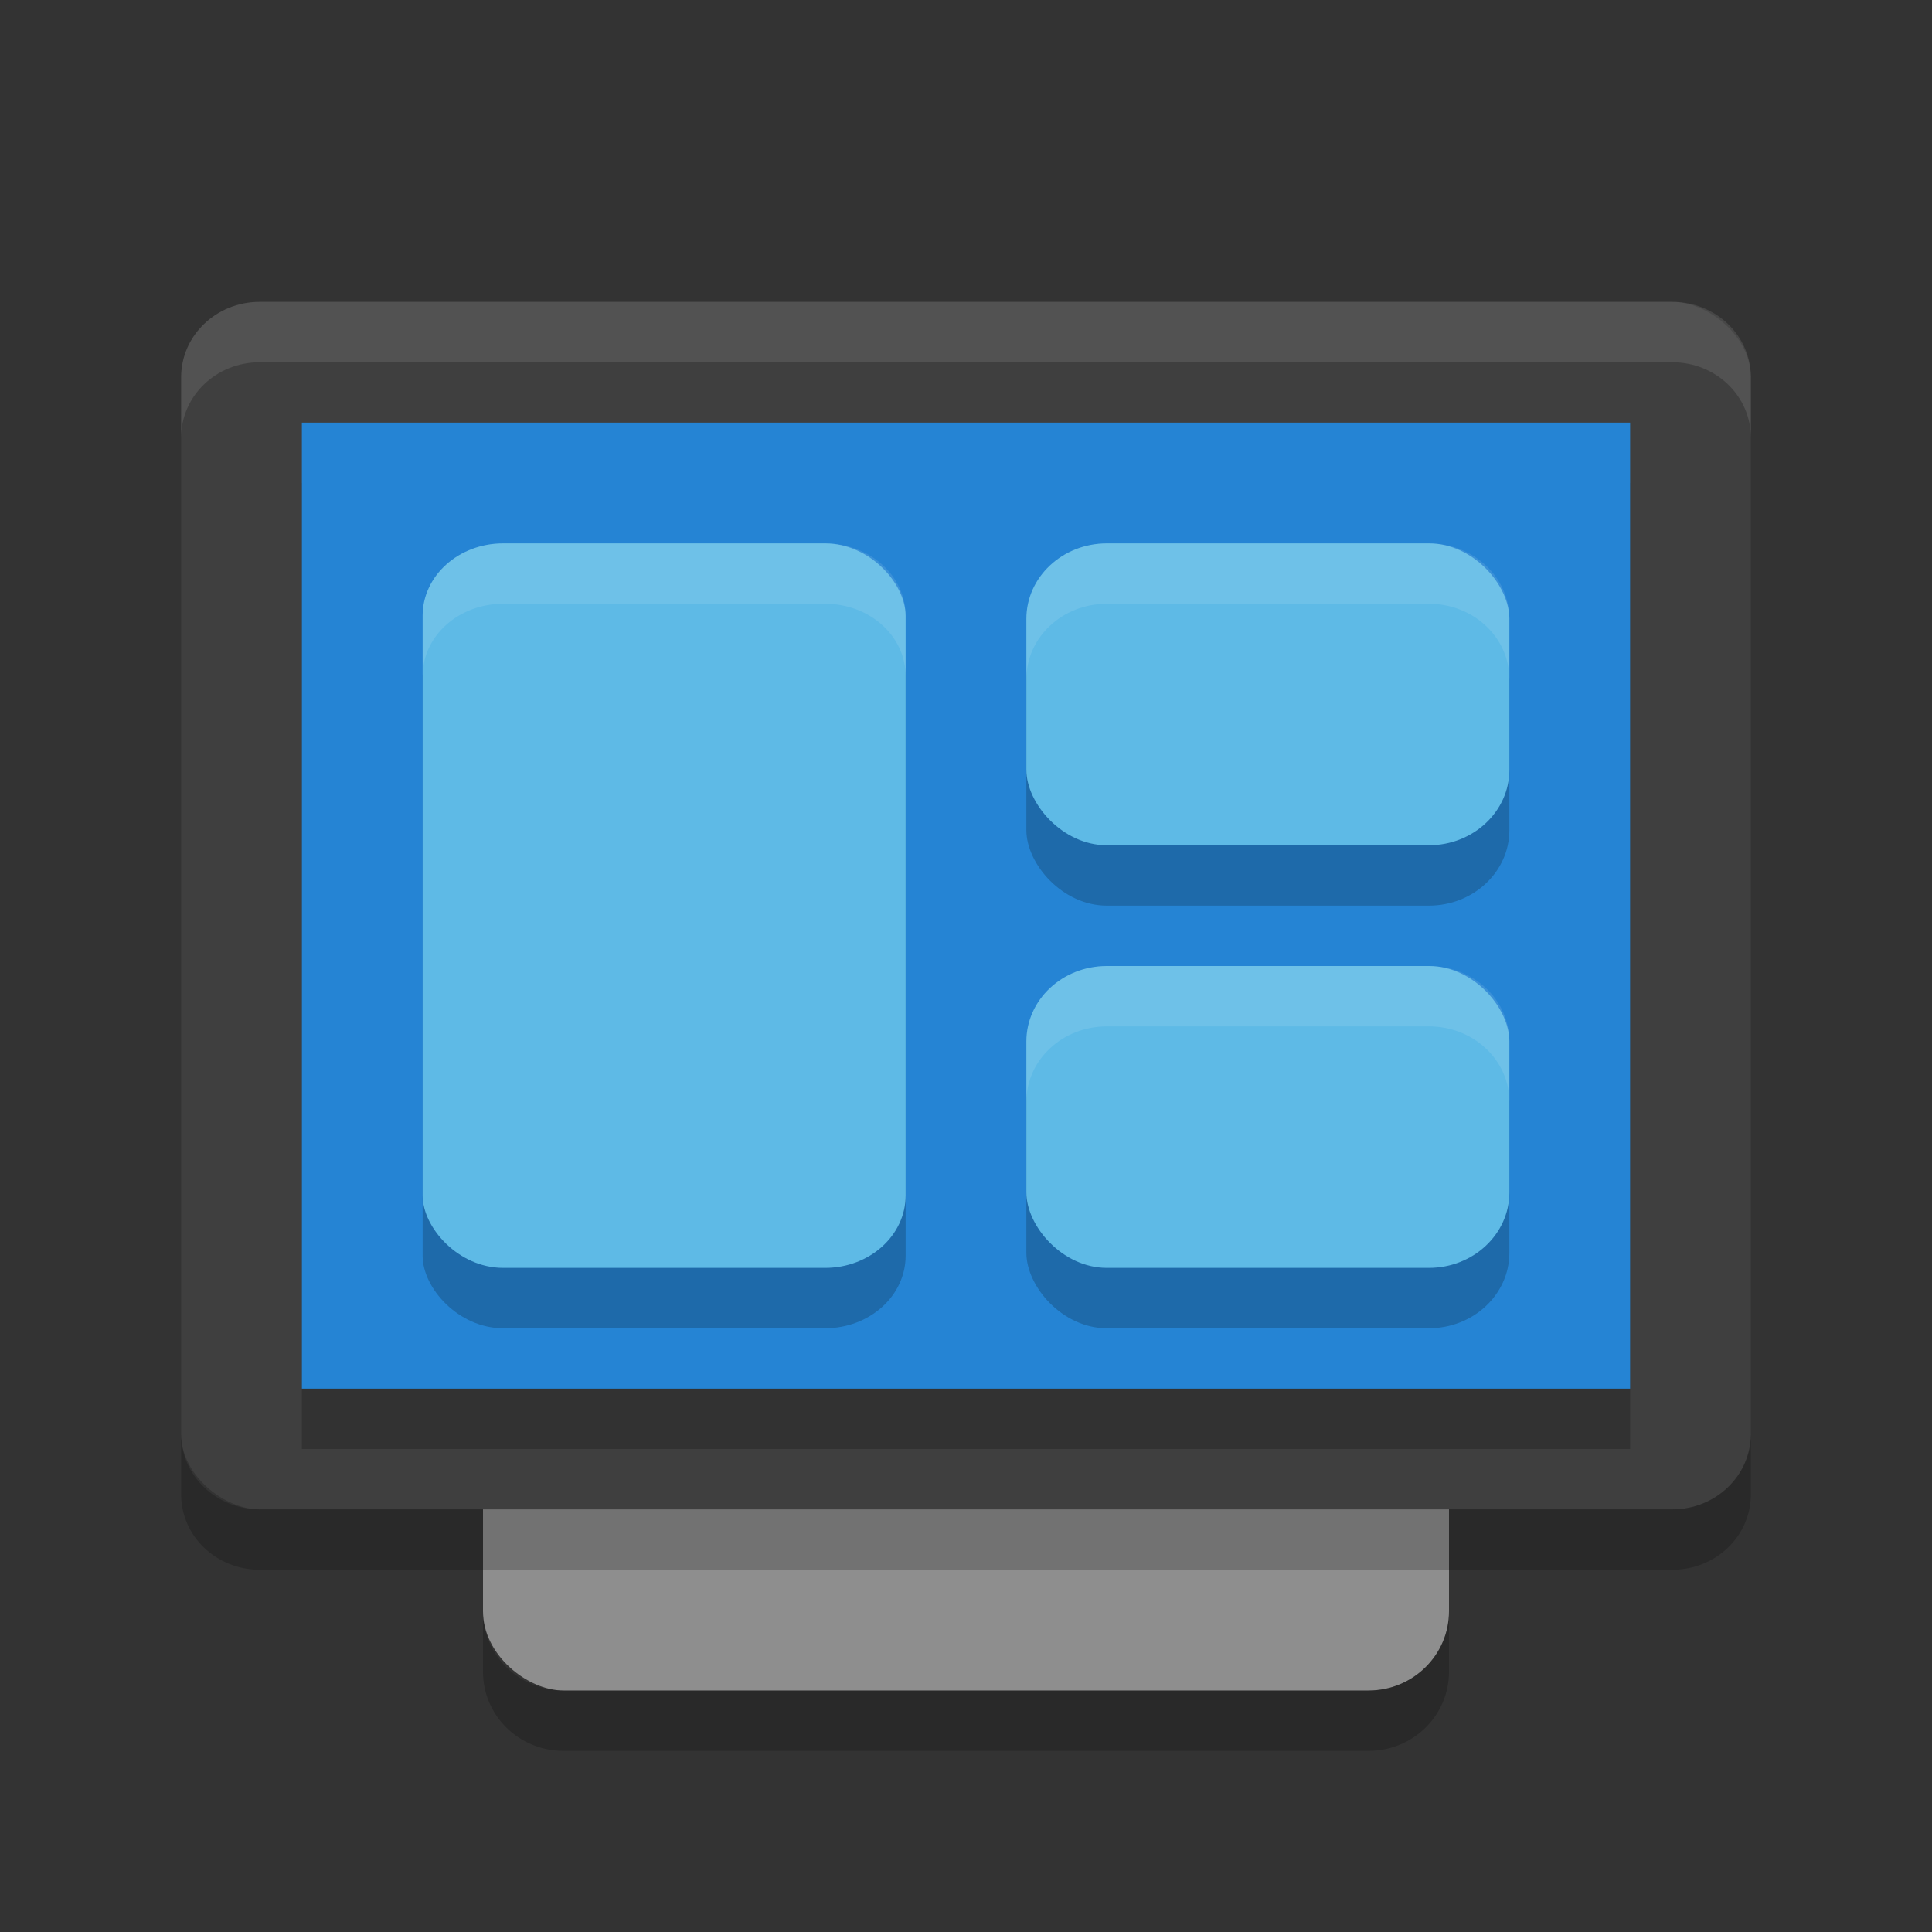 <svg height="32" width="32" xmlns="http://www.w3.org/2000/svg"><rect width="100%" height="100%" fill="#333333" stroke="none"/><g transform="matrix(0 -1 -1 0 0 0)"><rect fill="#8e8e8e" height="16" rx="1.313" ry="1.333" width="21" x="-28" y="-24"/><rect fill="#3f3f3f" height="26" rx="1.25" ry="1.3" width="20" x="-25" y="-29"/><path d="m-24-27h16v22h-16z" opacity=".2"/></g><path d="m4.301 5c-.72 0-1.301.557-1.301 1.25v1c0-.693.581-1.25 1.301-1.25h23.398c.72 0 1.301.557 1.301 1.25v-1c0-.693-.581-1.25-1.301-1.25z" fill="#fff" opacity=".1"/><path d="m8 26.688v1c0 .727.595 1.312 1.334 1.312h13.332c.739 0 1.334-.585 1.334-1.312v-1c0 .727-.595 1.312-1.334 1.312h-13.332c-.739 0-1.334-.585-1.334-1.312z" opacity=".2"/><path d="m3 23.75v1c0 .692.581 1.25 1.301 1.25h23.398c.72 0 1.301-.558 1.301-1.25v-1c0 .692-.581 1.25-1.301 1.25h-23.398c-.72 0-1.301-.558-1.301-1.25z" opacity=".2"/><path d="m-23-27h16v22h-16z" fill="#2584d4" transform="matrix(0 -1 -1 0 0 0)"/><rect height="12" opacity=".2" rx="1.333" ry="1.2" width="8" x="7" y="10"/><rect fill="#5ebae6" height="12" rx="1.333" ry="1.2" width="8" x="7" y="9"/><rect height="5" opacity=".2" rx="1.333" ry="1.25" width="8" x="17" y="10"/><rect fill="#5ebae6" height="5" rx="1.333" ry="1.25" width="8" x="17" y="9"/><rect height="5" opacity=".2" rx="1.333" ry="1.25" width="8" x="17" y="17"/><rect fill="#5ebae6" height="5" rx="1.333" ry="1.25" width="8" x="17" y="16"/><g fill="#fff"><path d="m8.334 9c-.739 0-1.334.534-1.334 1.199v1c0-.665.595-1.199 1.334-1.199h5.332c.739 0 1.334.534 1.334 1.199v-1c0-.665-.595-1.199-1.334-1.199z" opacity=".1"/><path d="m18.334 9c-.739 0-1.334.557-1.334 1.25v1c0-.693.595-1.25 1.334-1.25h5.332c.739 0 1.334.557 1.334 1.25v-1c0-.693-.595-1.25-1.334-1.25z" opacity=".1"/><path d="m18.334 16c-.739 0-1.334.557-1.334 1.25v1c0-.693.595-1.25 1.334-1.25h5.332c.739 0 1.334.557 1.334 1.25v-1c0-.693-.595-1.25-1.334-1.25z" opacity=".1"/></g></svg>